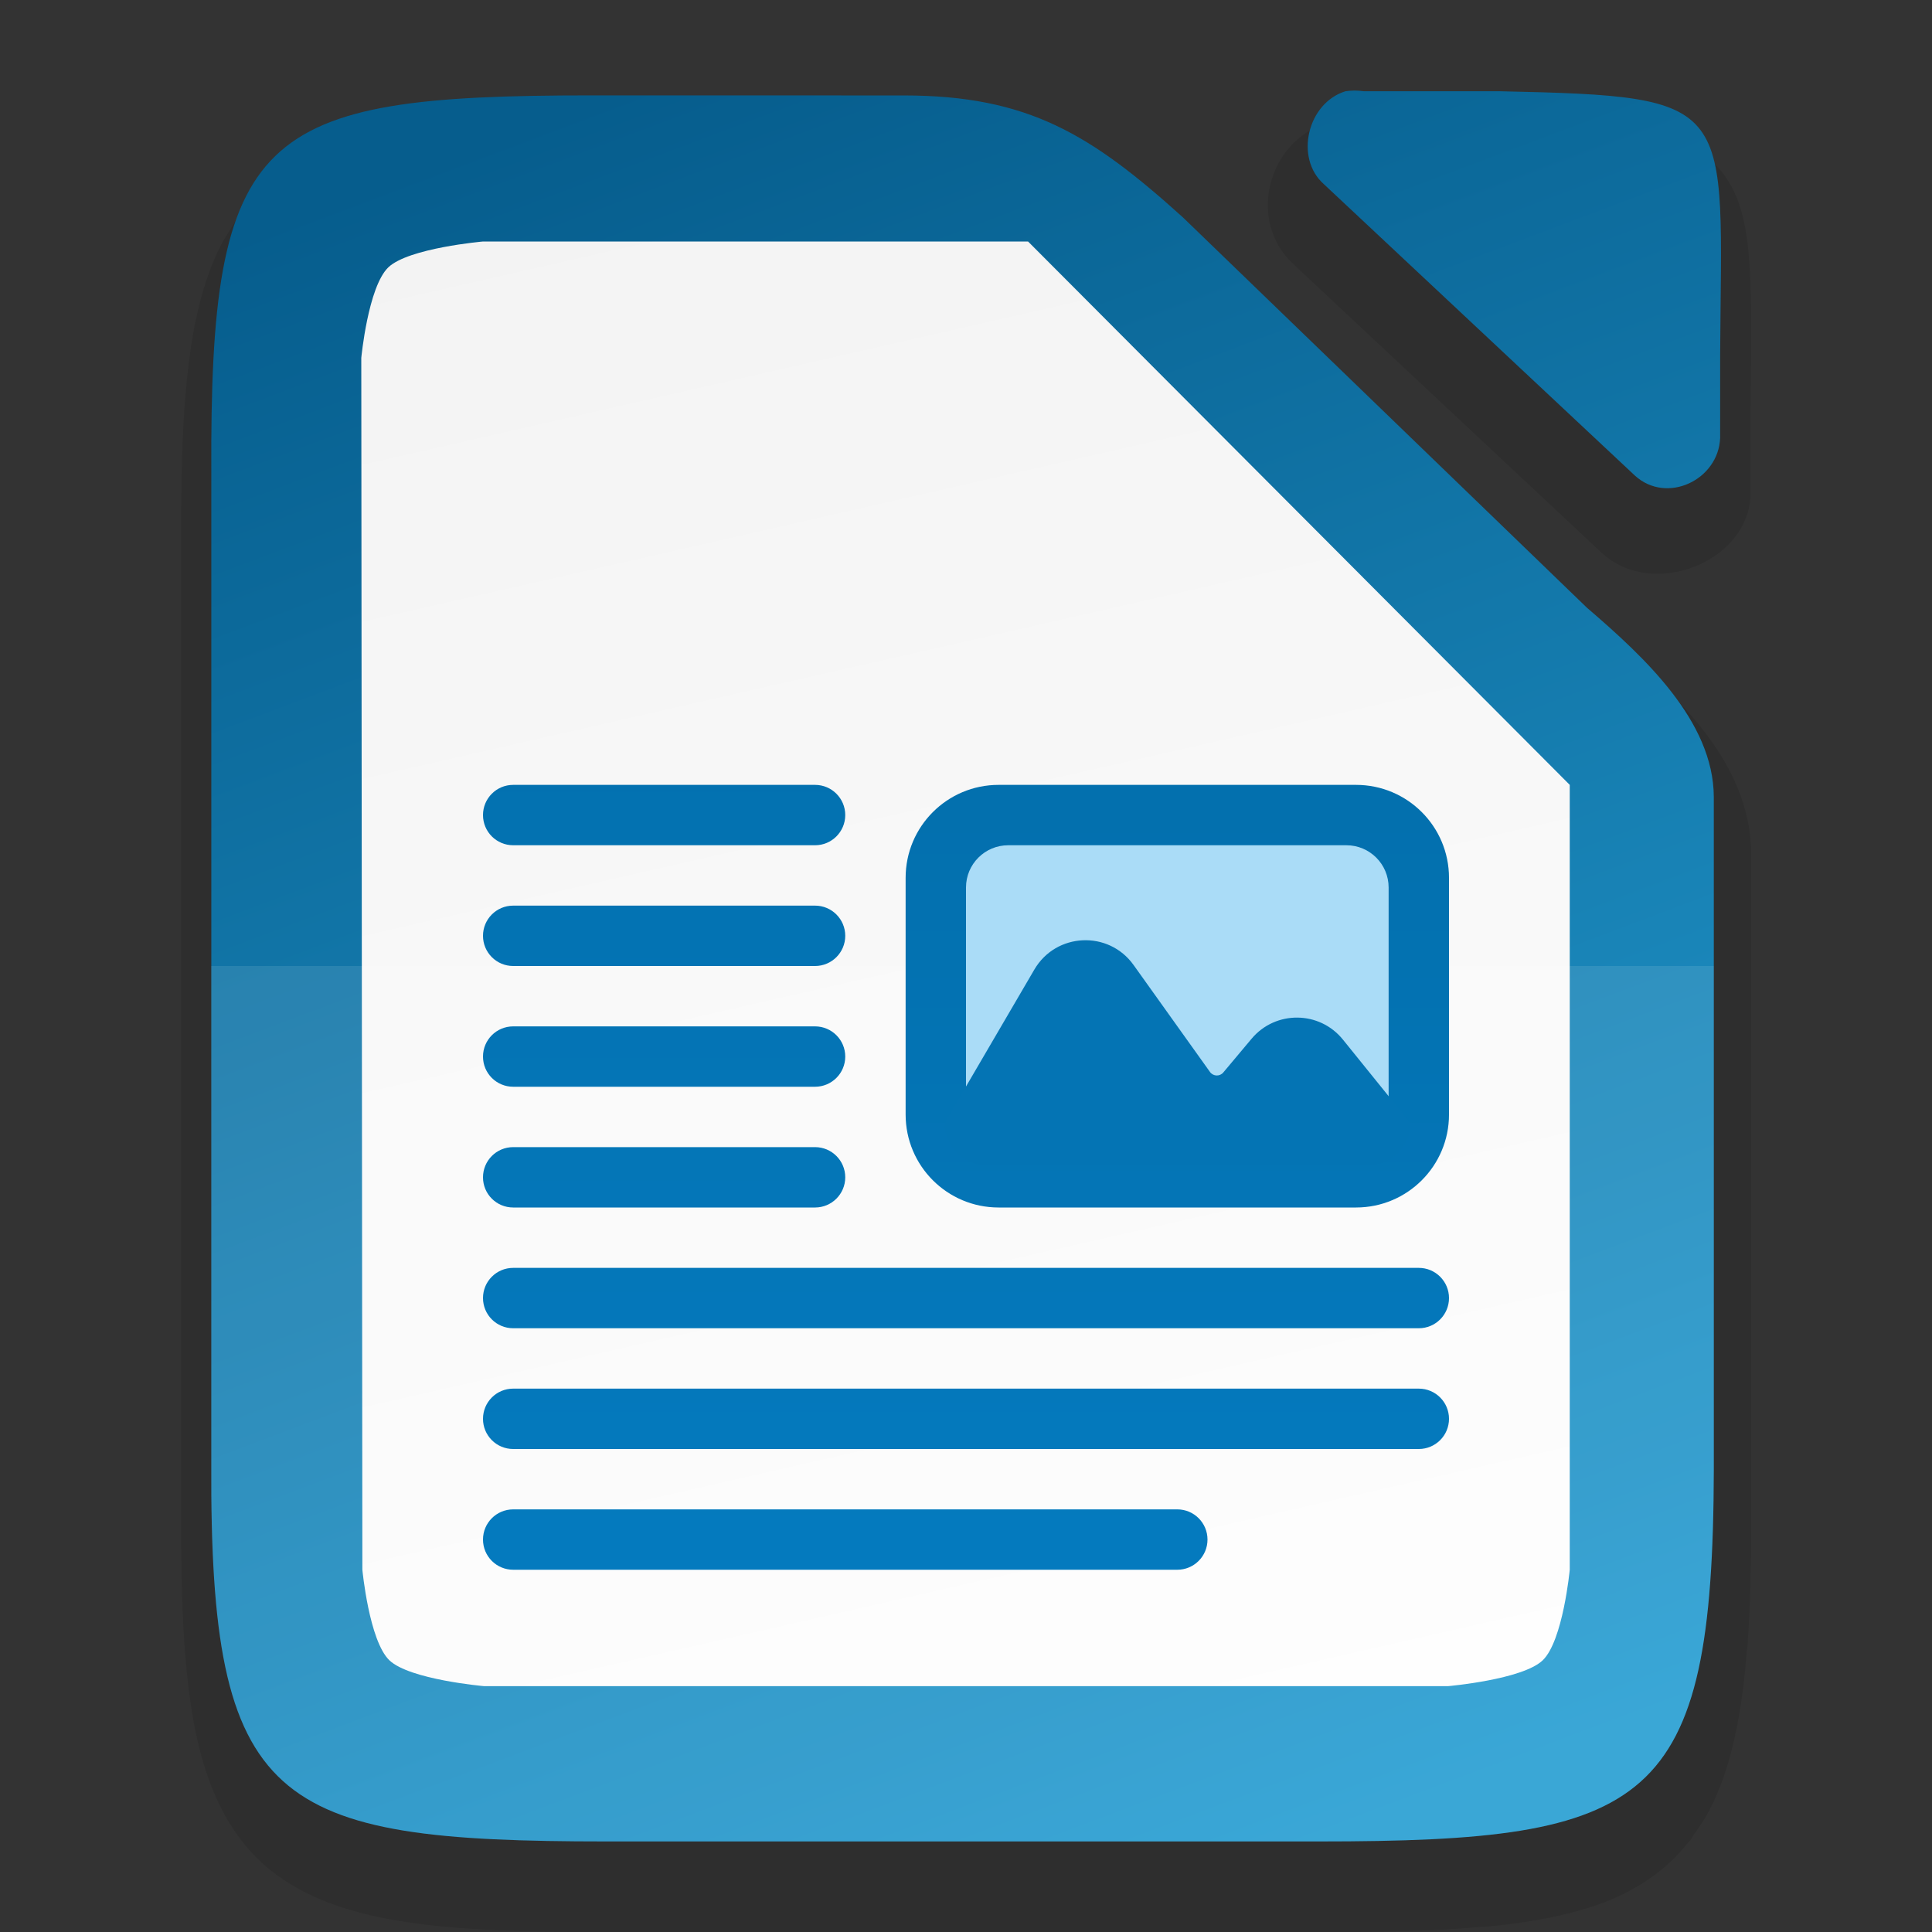 <svg width="32" height="32" version="1" xmlns="http://www.w3.org/2000/svg" xmlns:xlink="http://www.w3.org/1999/xlink">
 <rect width="100%" height="100%" fill="#333333" stroke="none"/>
 <defs>
  <linearGradient id="linearGradient18935-0-8" x1="336.65" x2="348.54" y1="59.041" y2="108.83" gradientTransform="matrix(.673 0 0 .643 -215.45 -37.943)" gradientUnits="userSpaceOnUse">
   <stop stop-color="#f2f2f2" offset="0"/>
   <stop stop-color="#fff" offset="1"/>
  </linearGradient>
  <linearGradient id="linearGradient18935-0" x1="352.77" x2="335.01" y1="106.5" y2="61.5" gradientTransform="matrix(.673 0 0 .643 -215.45 -37.943)" gradientUnits="userSpaceOnUse">
   <stop stop-color="#259dd2" offset="0"/>
   <stop stop-color="#065d8d" offset="1"/>
  </linearGradient>
  <linearGradient id="_Linear10" x2="1" gradientTransform="matrix(0 31.867 -31.867 0 751.33 424.89)" gradientUnits="userSpaceOnUse">
   <stop stop-color="#0369a3" offset="0"/>
   <stop stop-color="#047fc6" offset="1"/>
  </linearGradient>
  <linearGradient id="_Linear23" x2="1" gradientTransform="matrix(0 28 -28 0 757.29 428.6)" gradientUnits="userSpaceOnUse">
   <stop stop-color="#0369a3" offset="0"/>
   <stop stop-color="#047fc6" offset="1"/>
  </linearGradient>
  <linearGradient id="_Linear24" x2="1" gradientTransform="matrix(0 2.5 -2.5 0 764 438)" gradientUnits="userSpaceOnUse">
   <stop stop-color="#aadcf7" offset="0"/>
   <stop stop-color="#aadcf7" offset="1"/>
  </linearGradient>
 </defs>
 <path d="m22.288 1.996c-0.083 0-0.156 7e-3 -0.217 0.016l-0.037 6e-3 -0.037 0.012c-1.02 0.305-1.354 1.668-0.547 2.369v2e-3l5.09 4.766 6e-3 4e-3c0.441 0.392 1.036 0.399 1.508 0.219 0.472-0.18 0.917-0.595 0.941-1.189v-0.01-1.353-2e-3c6e-3 -1.036 0.025-1.822-0.018-2.455-0.043-0.633-0.143-1.148-0.473-1.553-0.329-0.404-0.828-0.593-1.43-0.686-0.601-0.093-1.352-0.111-2.361-0.133h-6e-3 -2.269c-0.048-5e-3 -0.095-0.012-0.15-0.012zm-7.258 2e-3 -4.955 2e-3c-2.799 0-4.575 0.102-5.719 1.133-0.243 0.219-0.431 0.475-0.588 0.744-0.012 0.02-0.056 0.078-0.111 0.188-0.091 0.18-0.171 0.372-0.238 0.576-0.067 0.202-0.125 0.419-0.174 0.65-0.049 0.23-0.087 0.471-0.119 0.729v2e-3c-0.065 0.516-0.1 1.09-0.115 1.736-7e-3 0.322-0.012 0.663-0.01 1.023v8.219 8.221c-2e-3 0.359 2e-3 0.699 0.01 1.022 0.015 0.646 0.051 1.222 0.115 1.738 0.032 0.258 0.071 0.499 0.119 0.729 0.097 0.46 0.231 0.867 0.412 1.227 0.181 0.36 0.413 0.675 0.699 0.934 0.143 0.129 0.301 0.243 0.467 0.344 0.333 0.202 0.709 0.351 1.129 0.461v2e-3c1.049 0.275 2.374 0.324 4.123 0.324h11.855c0.696 0 1.322-0.01 1.891-0.037h2e-3c0.239-0.011 0.458-0.029 0.67-0.047h2e-3 2e-3c6e-3 -5.4e-4 0.052-4e-3 0.09-6e-3h0.014c0.015-1e-3 0.014-1.1e-4 0.033-2e-3h2e-3c0.514-0.049 0.974-0.123 1.389-0.23 0.206-0.054 0.405-0.115 0.596-0.191 0.189-0.075 0.365-0.163 0.529-0.262 0.166-0.1 0.322-0.213 0.465-0.34 0.129-0.115 0.241-0.24 0.342-0.365 0 2e-5 5e-3 -5e-3 6e-3 -6e-3l0.021-0.021 0.016-0.019 6e-3 -8e-3 2e-3 -4e-3 8e-3 -8e-3 8e-3 -0.014c4e-5 -7e-5 8e-3 -0.016 0.012-0.023 3e-3 -4e-3 9e-3 -8e-3 0.012-0.012-5.4e-4 7e-4 -7e-3 3e-3 -8e-3 4e-3 0.01-0.018 0.017-0.031 0.025-0.047-6e-3 0.013-0.01 0.023-0.012 0.027 0.095-0.131 0.187-0.268 0.266-0.42 0.092-0.179 0.172-0.369 0.24-0.568 0.069-0.201 0.126-0.413 0.176-0.639 0.05-0.227 0.091-0.466 0.125-0.719 0.031-0.229 0.055-0.472 0.074-0.719l2e-3 -2e-3v-4e-3c-1e-3 0.018 5e-3 -9e-3 0.01-0.082v-2e-3c2e-3 -0.031 4e-3 -0.062 0-6e-3v-2e-3 -2e-3c0.041-0.565 0.057-1.19 0.059-1.891v-4e-3 -11.188c-7e-3 -1.562-1.321-2.691-2.268-3.504l-0.01-8e-3 -2e-3 -2e-3 -6.711-6.475-8e-3 -6e-3c-1.543-1.391-2.794-2.15-4.975-2.15z" color="#000000" color-rendering="auto" dominant-baseline="auto" image-rendering="auto" opacity=".1" shape-rendering="auto" solid-color="#000000" style="font-feature-settings:normal;font-variant-alternates:normal;font-variant-caps:normal;font-variant-ligatures:normal;font-variant-numeric:normal;font-variant-position:normal;isolation:auto;mix-blend-mode:normal;shape-padding:0;text-decoration-color:#000000;text-decoration-line:none;text-decoration-style:solid;text-indent:0;text-orientation:mixed;text-transform:none;white-space:normal"/>
 <path d="m12.812 2.594c-2.209 0.087-4.428-0.091-6.611 0.285-1.382 0.224-1.601 1.824-1.603 2.969-0.092 6.622-0.083 13.288-6e-3 19.928 0.019 1.244 0.131 3.018 1.611 3.365 1.854 0.44 3.767 0.188 5.654 0.275 4.459-0.043 8.928 0.078 13.369-0.141 1.321-0.092 1.952-1.416 2.01-2.592 0.194-4.561 0.087-9.129 0.117-13.693-0.672-1.34-1.961-2.223-2.943-3.307-2.207-2.096-4.332-4.293-6.662-6.252-1.428-1.07-3.302-0.764-4.936-0.838z" color="#000000" fill="url(#linearGradient18935-0-8)"/>
 <path d="m22.435 1.5c-0.05 0-0.099 5e-3 -0.148 0.011-0.633 0.193-0.848 1.108-0.36 1.539l5.154 4.829c0.529 0.479 1.383 0.07 1.41-0.626v-1.361c0.023-4.214 0.33-4.294-3.664-4.381h-2.243c-0.049-7e-3 -0.1-0.011-0.15-0.011zm-12.636 0.08c-5.537-3.3e-4 -6.328 0.582-6.299 6.265v8.195 8.195c-0.029 5.682 1.008 6.265 6.545 6.265h11.798c5.497 0 6.529-0.58 6.543-6.153v-11.149c-6e-3 -1.257-1.155-2.318-2.086-3.119l-8e-3 -6e-3 -6.702-6.475c-1.51-1.363-2.553-2.017-4.619-2.017zm7.229 2.42 8.972 9v13s-0.112 1.178-0.448 1.5c-0.336 0.321-1.569 0.428-1.569 0.428h-15.964s-1.233-0.107-1.569-0.428c-0.336-0.321-0.448-1.5-0.448-1.5l-0.018-20.072s0.112-1.178 0.448-1.5c0.336-0.321 1.57-0.428 1.57-0.428z" color="#000000" fill="url(#linearGradient18935-0)"/>
 <path d="m3.499 16v8.236c-0.029 5.682 1.008 6.264 6.545 6.264h11.799c5.497 0 6.529-0.579 6.543-6.152v-8.348z" enable-background="new" fill="#fff" opacity=".1"/>
 <g transform="translate(-741 -424)" clip-rule="evenodd" enable-background="new" fill-rule="evenodd">
  <path d="m749.5 437c-0.277 0-0.5 0.224-0.5 0.5s0.223 0.5 0.5 0.5h5c0.276 0 0.5-0.224 0.5-0.5s-0.224-0.5-0.5-0.5zm0 2c-0.277 0-0.5 0.224-0.5 0.5s0.223 0.5 0.5 0.5h5c0.276 0 0.5-0.224 0.5-0.5s-0.224-0.5-0.5-0.5zm0 2c-0.277 0-0.5 0.224-0.5 0.5s0.223 0.5 0.5 0.5h5c0.276 0 0.5-0.224 0.5-0.5s-0.224-0.5-0.5-0.5zm0 2c-0.277 0-0.5 0.224-0.5 0.5s0.223 0.5 0.5 0.5h5c0.276 0 0.5-0.224 0.5-0.5s-0.224-0.5-0.5-0.5zm0 2c-0.277 0-0.5 0.224-0.5 0.5s0.223 0.5 0.5 0.5h15c0.276 0 0.5-0.224 0.5-0.5s-0.224-0.5-0.5-0.5zm0 2c-0.277 0-0.5 0.224-0.5 0.5s0.223 0.5 0.5 0.5h15c0.276 0 0.5-0.224 0.5-0.5s-0.224-0.5-0.5-0.5zm0 2c-0.277 0-0.5 0.224-0.5 0.5s0.223 0.5 0.5 0.5h11c0.276 0 0.5-0.224 0.5-0.5s-0.224-0.5-0.5-0.5z" fill="url(#_Linear10)" fill-rule="nonzero"/>
  <path d="m757.54 437c-0.851 0-1.54 0.689-1.54 1.54v3.92c0 0.851 0.689 1.54 1.54 1.54h5.92c0.851 0 1.54-0.689 1.54-1.54v-3.92c0-0.851-0.689-1.54-1.54-1.54z" fill="url(#_Linear23)" fill-rule="nonzero"/>
  <path d="m763.3 438h-5.6c-0.387 0-0.7 0.313-0.7 0.7v3.6c0 0.387 0.313 0.7 0.7 0.7h5.6c0.387 0 0.7-0.313 0.7-0.7v-3.6c0-0.387-0.313-0.7-0.7-0.7z" fill="url(#_Linear24)" fill-rule="nonzero"/>
  <path d="m764.36 442.62v-0.018l-1.117-1.383c-0.387-0.48-1.117-0.487-1.513-0.014l-0.468 0.558c-0.059 0.071-0.168 0.066-0.221-8e-3l-1.265-1.771c-0.413-0.579-1.285-0.539-1.644 0.075l-1.486 2.543c0 0.386 0.313 0.7 0.7 0.7h6.314c0.381 0 0.69-0.304 0.7-0.682z" fill="#0474b4"/>
 </g>
</svg>

